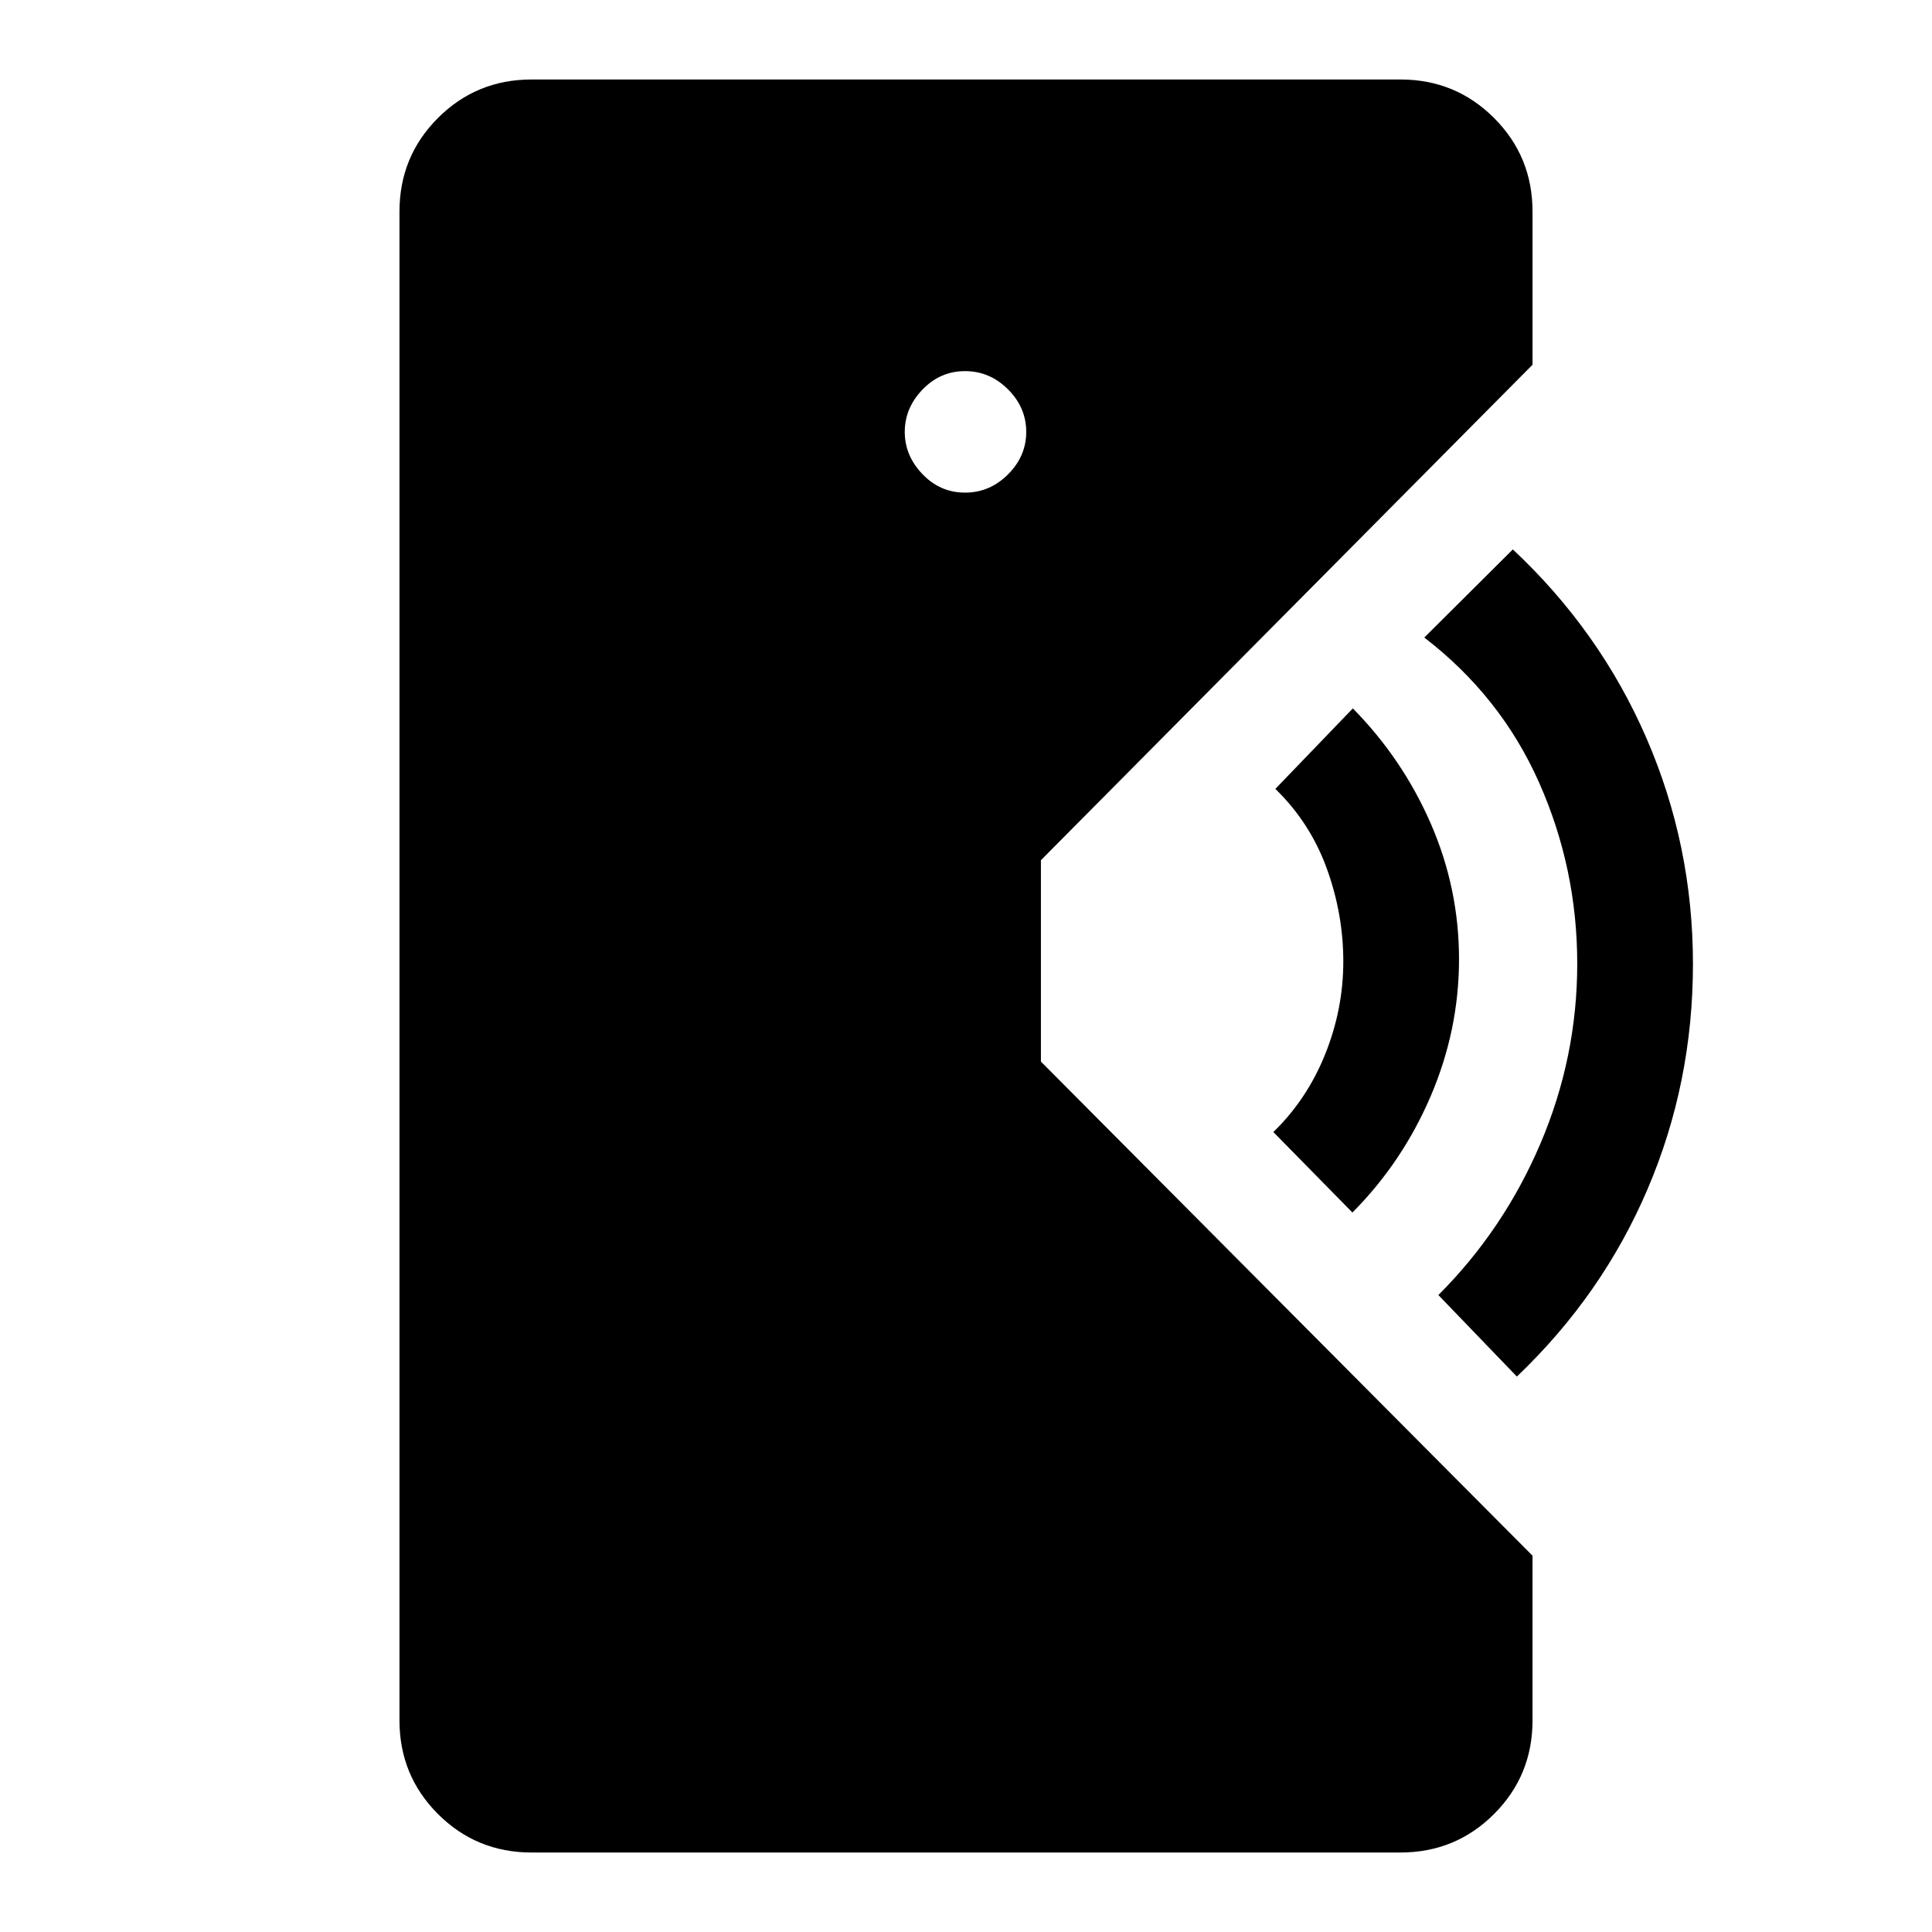 <svg xmlns="http://www.w3.org/2000/svg" height="48" viewBox="0 -960 960 960" width="48"><path d="M264.13-39.5q-27.38 0-46.51-19.12-19.12-19.13-19.12-46.51v-749.74q0-27.38 19.12-46.51 19.13-19.12 46.51-19.12h431.74q27.38 0 46.51 19.12 19.12 19.13 19.12 46.51v76.11l-244.28 246.2v100.06L761.5-186.98v81.85q0 27.38-19.12 46.51-19.13 19.12-46.51 19.12H264.13ZM479.5-715.22q12.31 0 21.37-9.06t9.06-21.12q0-12.07-9.06-21.13-9.06-9.06-21.37-9.06t-21.12 9.17q-8.81 9.17-8.81 21.02 0 11.84 8.81 21.01 8.81 9.17 21.12 9.17ZM672.01-357.5l-39.29-40q16.76-16.26 25.76-38.69 9-22.42 9-46.06t-8.25-46.31q-8.25-22.68-25.51-39.44l38.5-40q24.76 25.14 38.76 57.32 14 32.18 14 67.31t-14.06 68q-14.06 32.87-38.91 57.87Zm81.71 81.5-39-40.5q32.5-32.5 50.75-75.35 18.25-42.86 18.25-89.25 0-47.4-19-90.15-19-42.75-57-71.96l44-43.79q43.26 40.5 66.38 93.75Q841.22-540 841.22-481t-22.5 111.75q-22.5 52.75-65 93.25Z"/></svg>